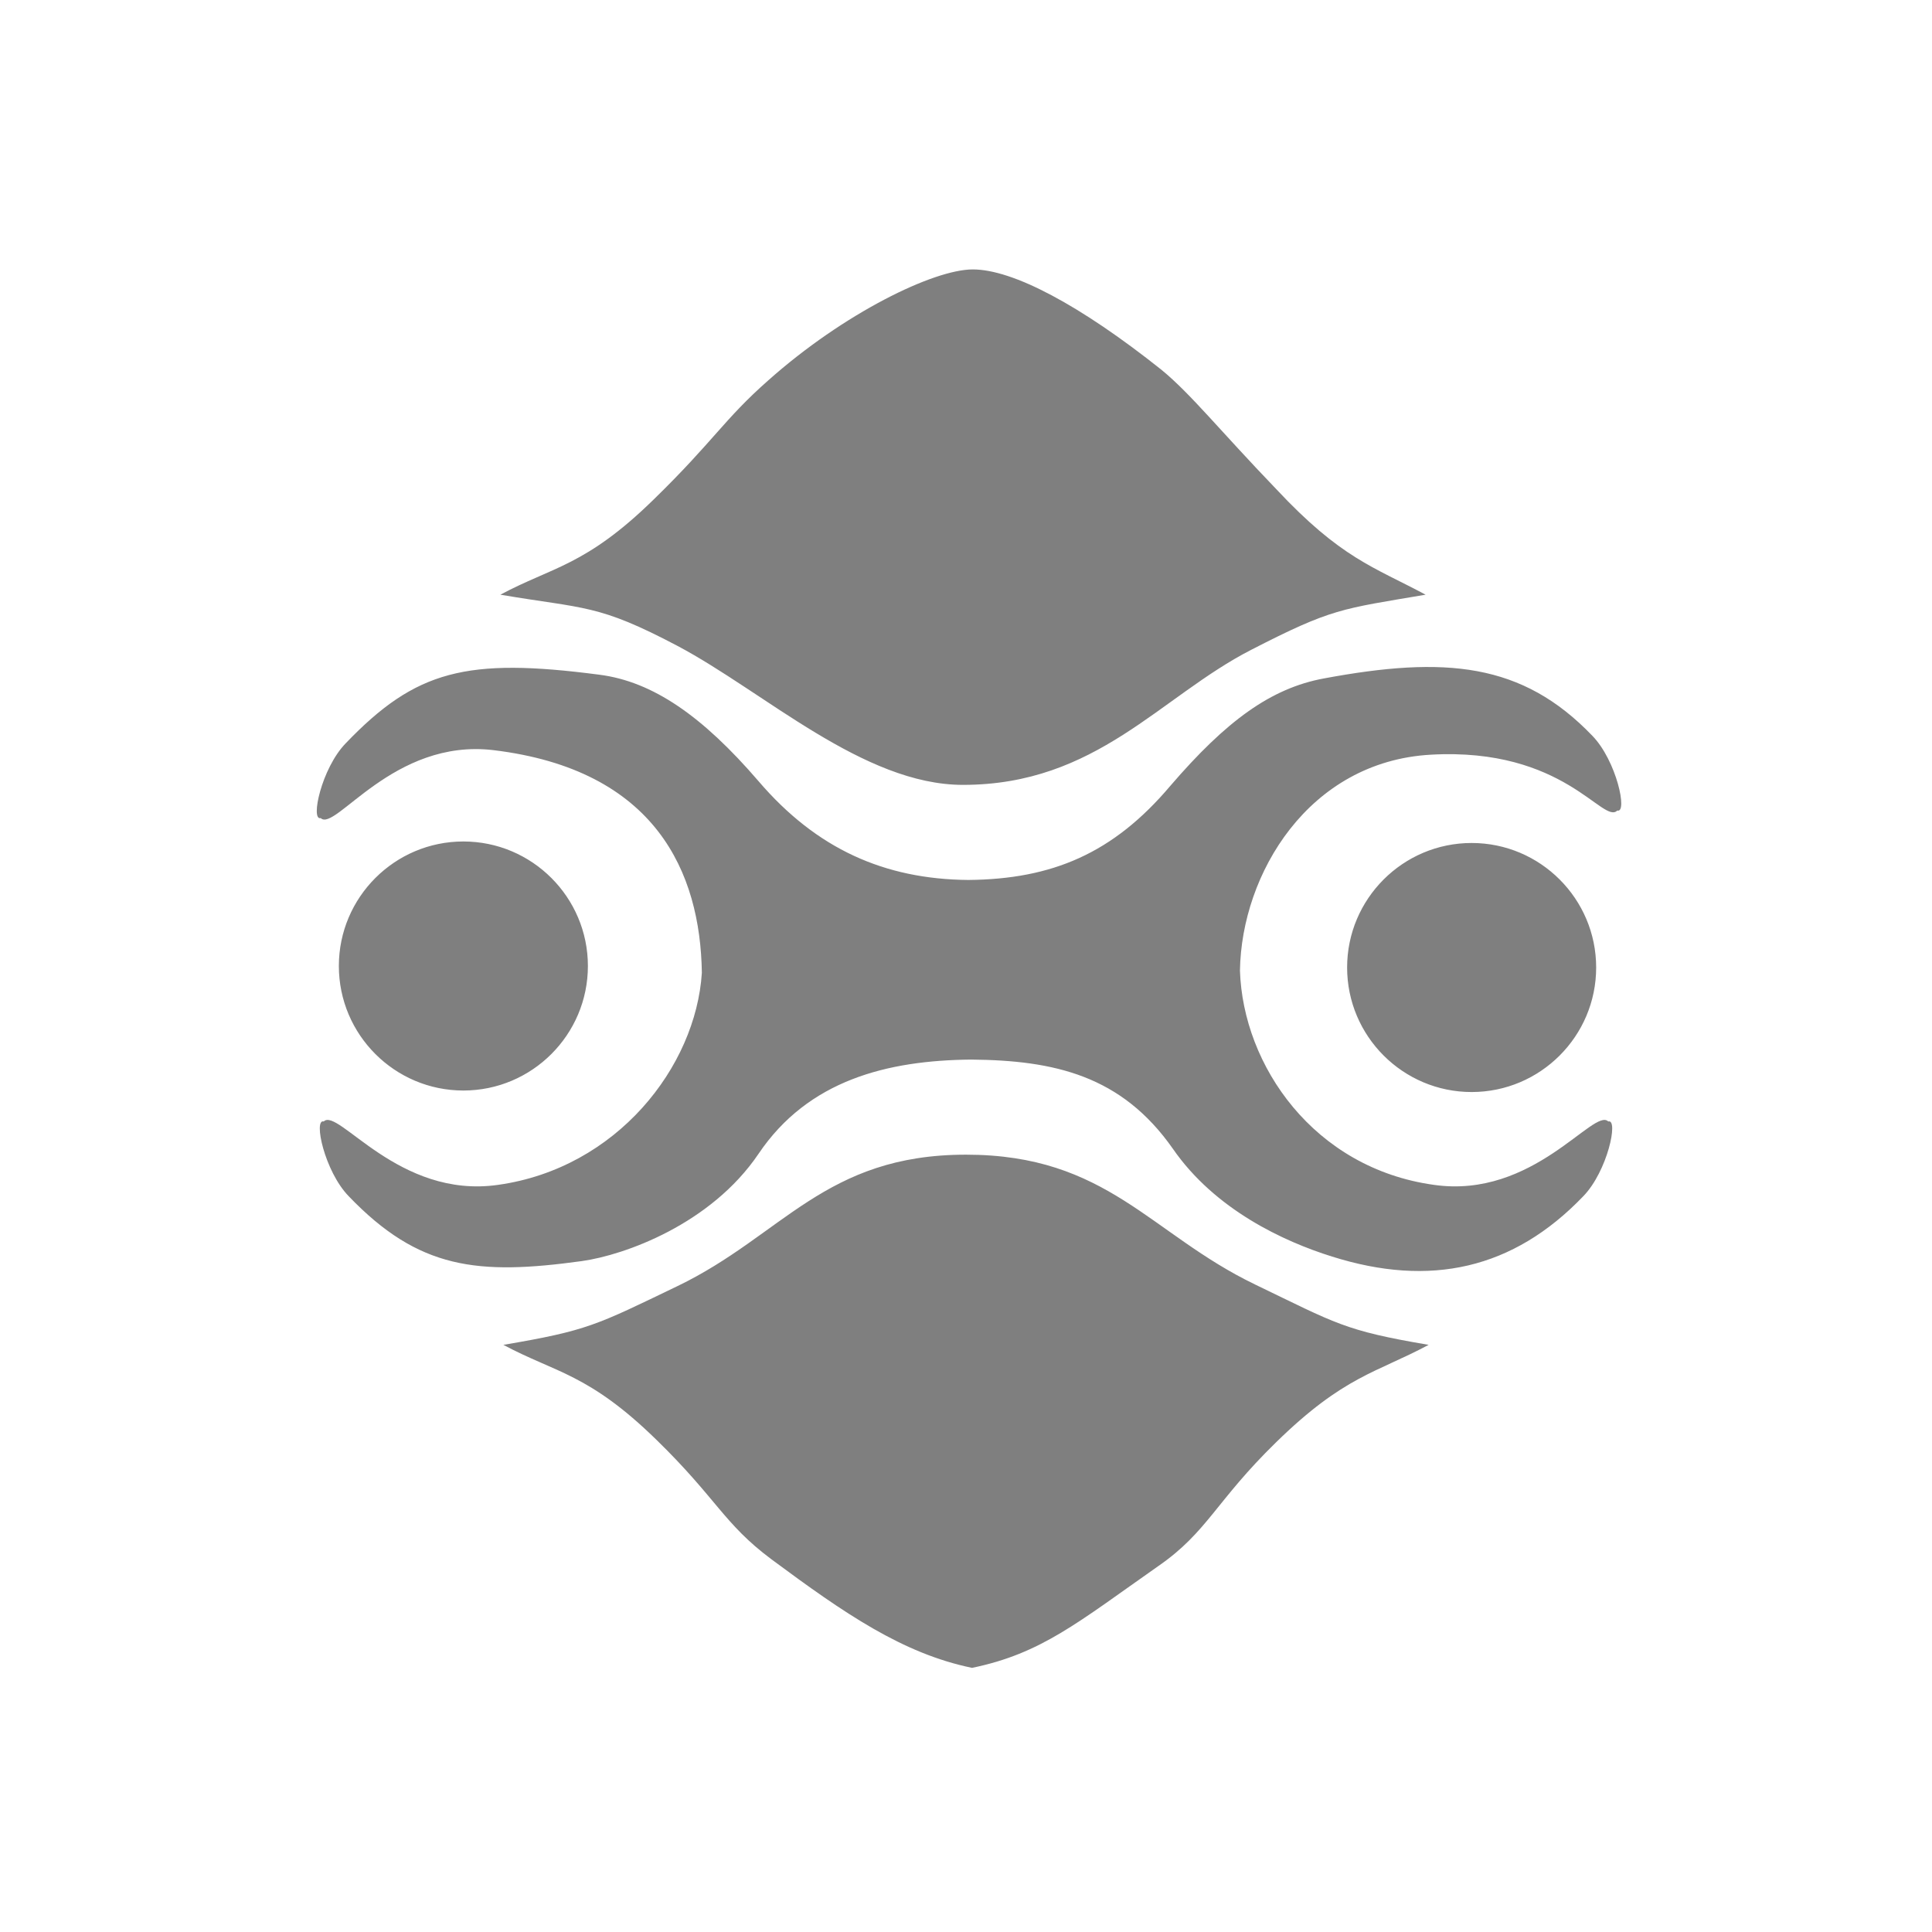 <svg version="1.2" xmlns="http://www.w3.org/2000/svg" viewBox="0 0 256 256" width="256" height="256"><style>.a{opacity:.5}</style><path fill-rule="evenodd" class="a" d="m102.2 206.6c-6.3-4.7-7.2-8-15.2-15.8-9-8.8-13.4-8.9-20.3-12.6 11.2-1.9 12.3-2.6 23.1-7.8 13.9-6.7 19.5-17.4 38.2-17.4 18.7 0 24.4 10.5 38.3 17.2 10.8 5.2 11.8 6.1 23 8-6.9 3.7-11.2 4.1-20.2 12.9-8 7.8-9.1 11.9-15.6 16.4-10.7 7.5-15.5 11.6-24.7 13.5-9.2-1.9-16.9-7.2-26.6-14.4zm-1.7-53.7c-6.3 9.3-17.7 13.4-23.4 14.2-13.8 1.9-21.6 1.1-30.9-8.6-3.2-3.3-4.7-10.3-3.3-9.9 1.9-1.9 9.9 10.3 23.1 8.4 15.7-2.2 26.2-15.6 27-28.1-0.2-13.3-6.1-26.9-27.6-29.5-13.3-1.6-21 10.9-22.9 9-1.4 0.4 0.1-6.6 3.3-9.9 9.3-9.7 16-11.4 33.6-9.1 7.1 0.9 13.7 5.5 21.1 14.1 7.7 9 16.7 13 27.8 13.1 11.1-0.1 19.2-3.5 26.8-12.5 7.4-8.6 13.3-12.9 20.3-14.2 16.1-3 26.3-2.1 35.6 7.6 3.2 3.3 4.7 10.3 3.3 9.9-1.9 1.9-7-8.4-24.7-7.4-16.2 0.9-25.1 15.8-25.3 28.6 0.4 12.6 9.8 26.2 25.7 28.4 13.2 1.9 21.2-10.3 23.1-8.4 1.4-0.4-0.1 6.6-3.3 9.9-9.3 9.7-20.3 12.1-33.3 8-6.4-2-15.5-6.2-21.1-14.3-6.8-9.7-15.7-11.7-26.7-11.8-11.1 0.1-21.6 2.7-28.2 12.5zm28.4-117.2c5.3 0 14.2 4.7 25 13.3 3.9 3.2 7.7 8 15.2 15.8 8.6 9.2 12.9 10.3 19.8 14-11.2 1.9-12.4 1.8-23.1 7.3-12.1 6.2-20.5 17.9-38.2 17.9-13.2 0-26.3-12.3-37.8-18.4-10.6-5.6-12.3-4.9-23.5-6.8 6.9-3.7 11.3-3.8 20.3-12.6 8-7.8 9.3-10.6 15.2-15.8 10-8.9 21.9-14.7 27.1-14.7zm-51 92.3c0 9.1-7.4 16.5-16.5 16.5-9.1 0-16.5-7.4-16.5-16.5 0-9.1 7.4-16.5 16.5-16.5 9.1 0 16.5 7.4 16.5 16.5zm117.1-16.3c9.1 0 16.5 7.4 16.5 16.5 0 9.1-7.4 16.5-16.5 16.5-9.1 0-16.5-7.4-16.5-16.5 0-9.1 7.4-16.5 16.5-16.5z"/></svg>